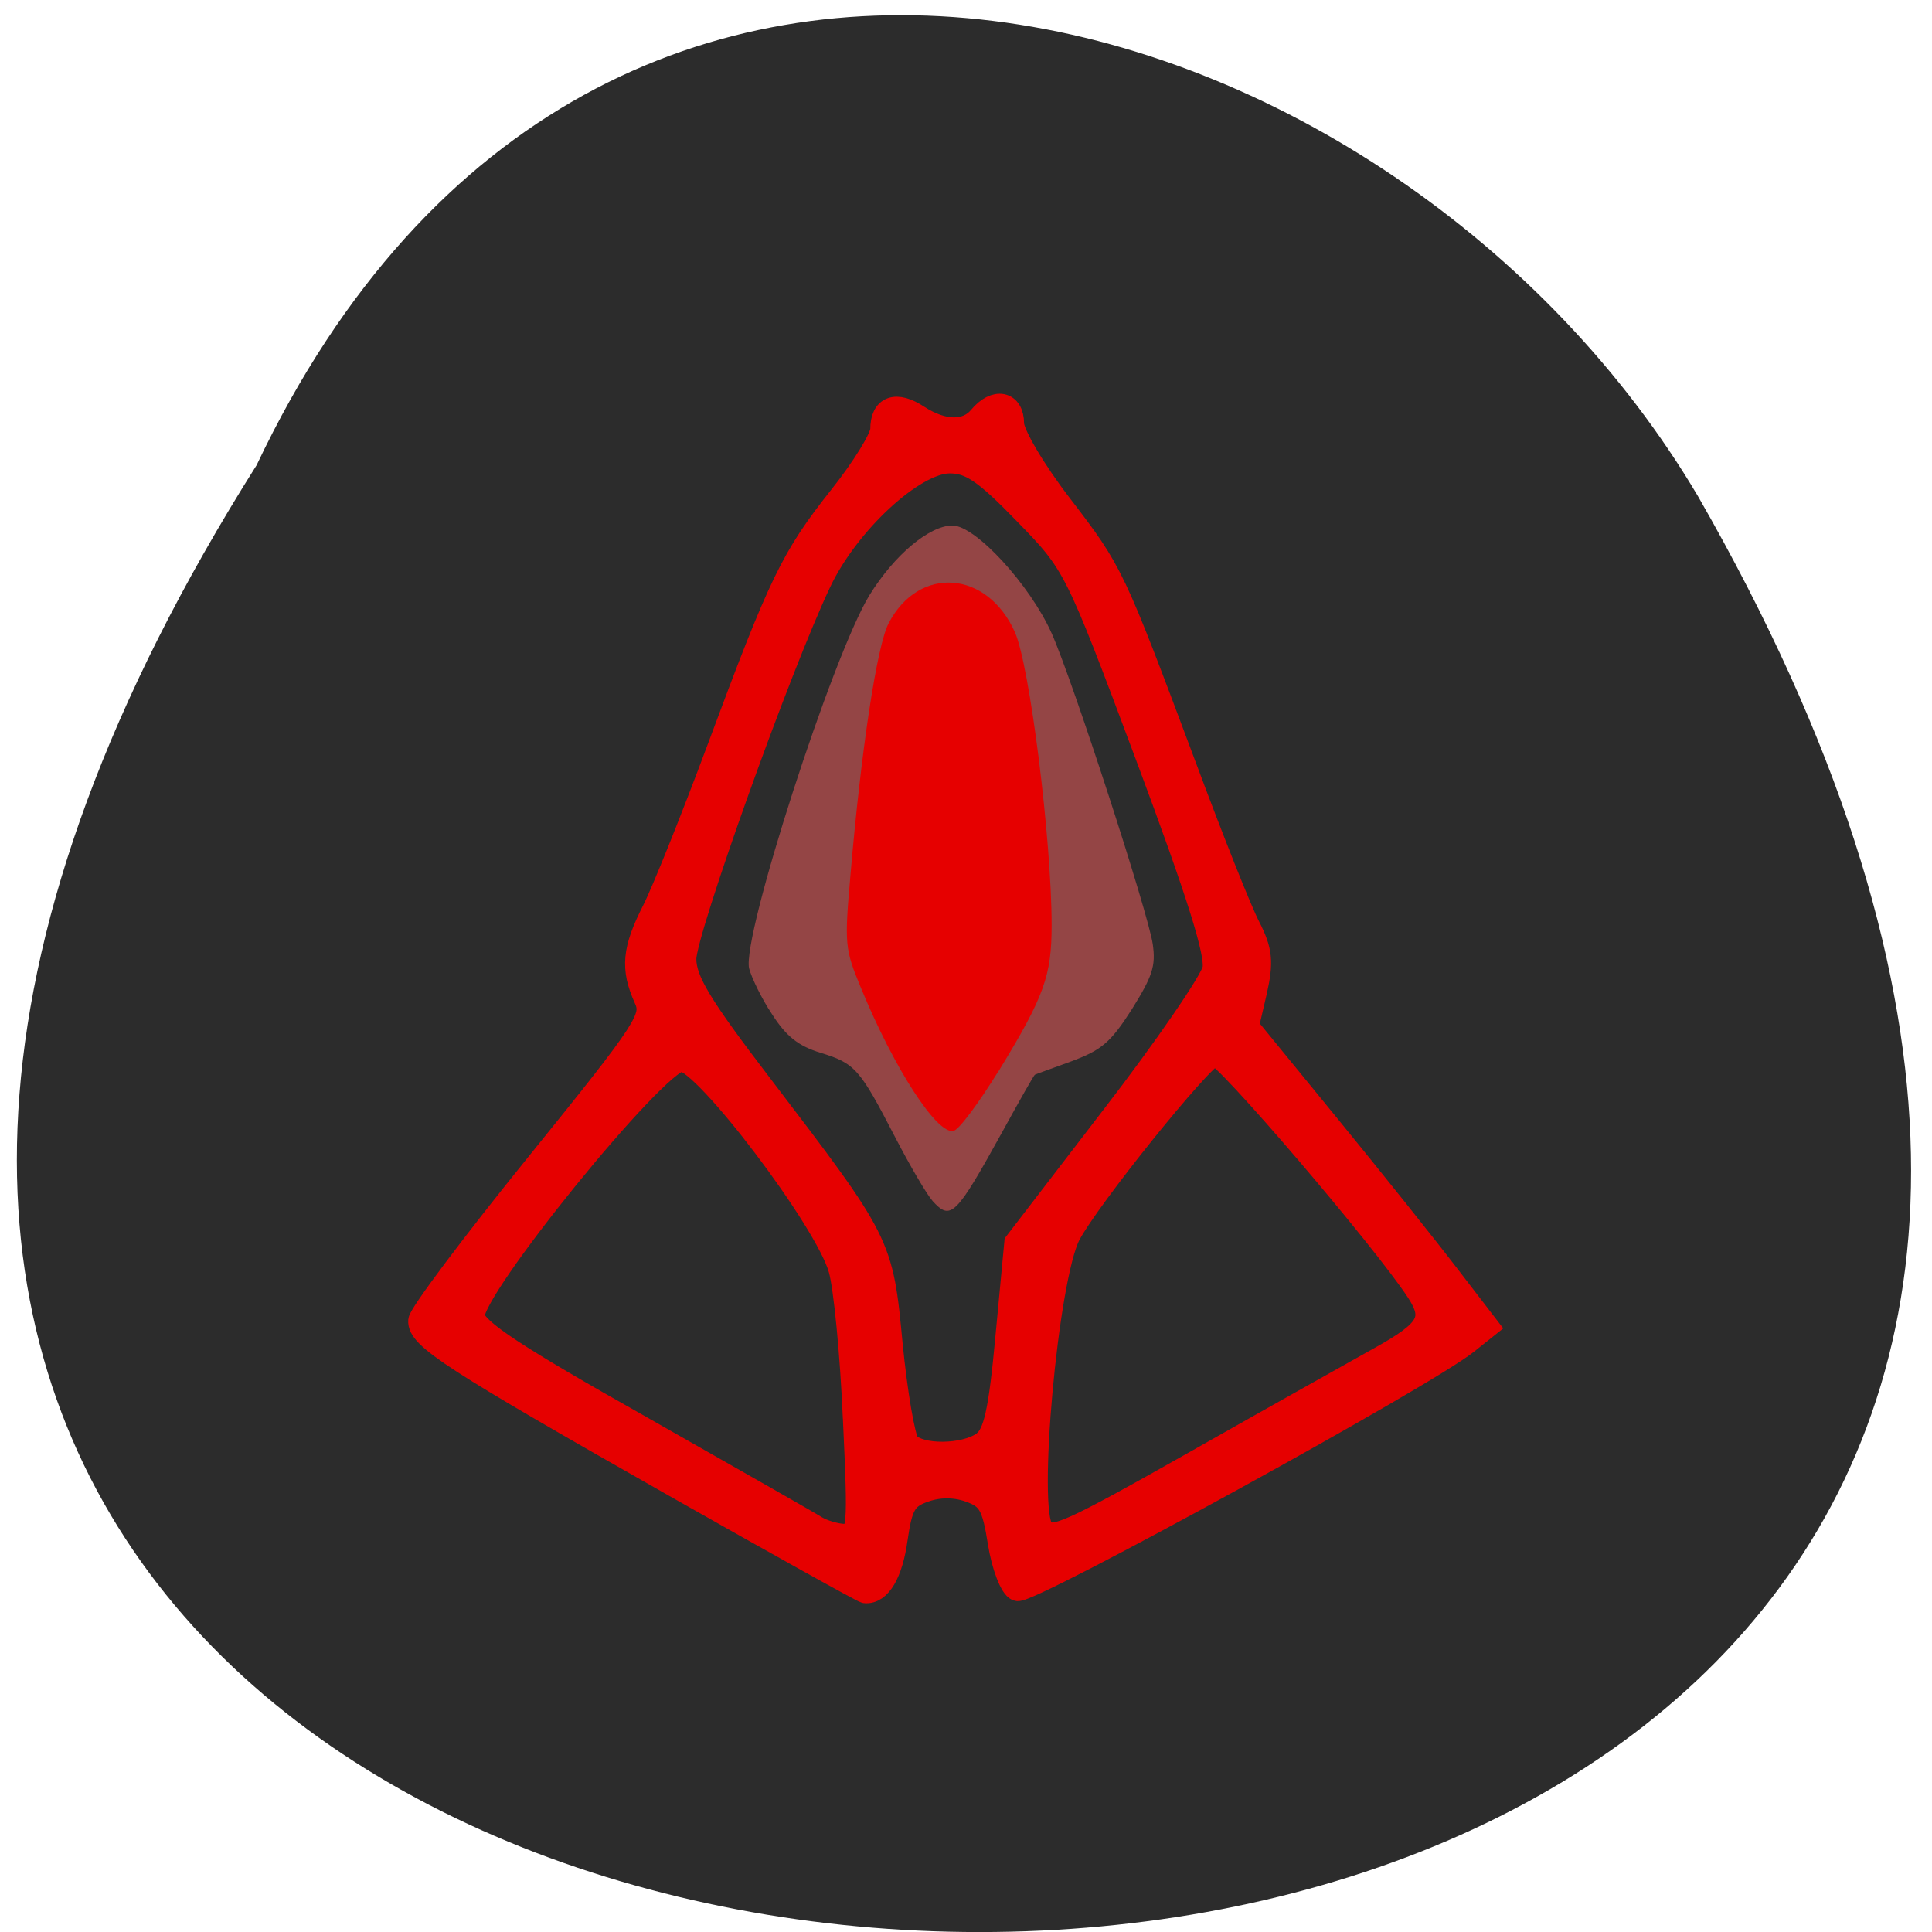 <svg xmlns="http://www.w3.org/2000/svg" viewBox="0 0 22 22"><path d="m 2.922 5.297 c -13.695 21.695 29.25 22.719 16.414 0.355 c -3.406 -5.754 -12.52 -8.563 -16.414 -0.355" fill="#2c2c2c"/><g fill="#e60000"><path d="m 89.05 196.59 c -29.23 -16.591 -33.636 -19.455 -33.5 -21.727 c 0.091 -0.909 7.091 -10.273 15.636 -20.818 c 14.545 -18 15.409 -19.318 14.227 -21.864 c -1.773 -3.955 -1.545 -6.455 1.091 -11.636 c 1.273 -2.5 5.136 -12.136 8.591 -21.409 c 8.227 -22.14 9.773 -25.318 16.182 -33.409 c 3 -3.773 5.455 -7.773 5.455 -8.864 c 0 -3 1.909 -3.682 4.864 -1.727 c 3.318 2.136 6.409 2.182 8.136 0.091 c 2.045 -2.455 4.364 -2 4.364 0.864 c 0 1.364 2.864 6.227 6.364 10.773 c 6.864 8.955 6.909 9.09 16.545 34.818 c 3.5 9.409 7.273 18.909 8.364 21 c 1.636 3.182 1.773 4.682 0.909 8.545 l -1.091 4.682 l 10.773 13.182 c 5.909 7.227 13.05 16.182 15.864 19.864 l 5.136 6.682 l -2.682 2.136 c -5.182 4.273 -58.09 33.32 -59.59 32.727 c -0.818 -0.318 -1.909 -3.136 -2.409 -6.318 c -0.773 -4.909 -1.364 -5.864 -3.909 -6.773 c -1.909 -0.682 -4.045 -0.682 -5.955 0 c -2.5 0.864 -3.091 1.864 -3.727 6.318 c -0.636 4.591 -2.182 7.227 -4.136 7.05 c -0.273 0 -11.773 -6.409 -25.5 -14.182 m 24.05 -8.773 c -0.364 -8.5 -1.227 -17.409 -1.909 -19.773 c -1.773 -6.409 -17.909 -27.682 -20.955 -27.682 c -3.273 0 -28.05 30.545 -27.545 33.955 c 0.273 1.773 5.591 5.273 22.05 14.545 c 11.909 6.773 22.409 12.727 23.318 13.318 c 0.909 0.545 2.545 1.045 3.682 1.091 c 2 0 2.045 -0.727 1.364 -15.455 m 45.909 5.318 c 9.864 -5.591 20.5 -11.545 23.591 -13.273 c 6.636 -3.682 7.5 -5.182 5.05 -8.909 c -4.545 -6.955 -25.727 -31.727 -26.818 -31.364 c -1.818 0.545 -16.682 19.05 -19.227 23.864 c -3 5.636 -5.818 36.818 -3.545 39.09 c 1.409 1.409 3.182 0.636 20.955 -9.409 m -28.818 -2.136 c 1.5 -1.091 2.182 -4.045 3.091 -13.909 l 1.182 -12.545 l 12.773 -16.636 c 7.05 -9.136 13.09 -17.955 13.455 -19.545 c 0.455 -2.045 -2.091 -10.09 -8.864 -28.23 c -9.455 -25.27 -9.545 -25.409 -16.14 -32.18 c -5.273 -5.455 -7.227 -6.773 -9.955 -6.773 c -4.727 0 -13.5 8.091 -17.18 15.909 c -5.318 11.182 -17.864 46.27 -17.864 49.864 c 0 2.864 2.091 6.273 10.05 16.682 c 15.955 20.909 16 20.955 17.273 34.409 c 0.636 6.409 1.636 12.273 2.227 13.05 c 1.455 1.773 7.5 1.727 9.955 -0.091" transform="scale(0.086)" stroke="#e60000" stroke-width="3"/><path d="m 10.469 12.895 c -0.367 -0.469 -0.941 -1.406 -1.066 -1.734 c -0.09 -0.25 -0.086 -0.547 0.031 -1.539 c 0.164 -1.402 0.352 -2.418 0.5 -2.676 c 0.133 -0.234 0.574 -0.445 0.926 -0.445 c 0.391 0 0.801 0.359 0.926 0.809 c 0.211 0.766 0.508 3.297 0.43 3.645 c -0.043 0.188 -0.078 0.379 -0.082 0.426 c -0.004 0.047 -0.031 0.109 -0.063 0.133 c -0.031 0.023 -0.234 0.32 -0.453 0.66 c -0.406 0.629 -0.727 1.01 -0.852 1.01 c -0.039 0 -0.172 -0.125 -0.297 -0.285"/></g><path d="m 10.617 13.672 c -0.063 -0.07 -0.254 -0.395 -0.422 -0.719 c -0.406 -0.785 -0.457 -0.844 -0.852 -0.965 c -0.254 -0.078 -0.391 -0.188 -0.551 -0.438 c -0.121 -0.18 -0.234 -0.418 -0.262 -0.523 c -0.082 -0.367 0.953 -3.57 1.371 -4.25 c 0.285 -0.461 0.684 -0.793 0.945 -0.793 c 0.262 0 0.883 0.676 1.129 1.227 c 0.234 0.52 1.105 3.199 1.152 3.543 c 0.035 0.246 -0.004 0.363 -0.238 0.738 c -0.242 0.379 -0.344 0.465 -0.691 0.594 c -0.223 0.082 -0.41 0.148 -0.414 0.152 c -0.008 0 -0.172 0.289 -0.363 0.637 c -0.539 0.977 -0.594 1.031 -0.805 0.797 m 0.754 -1.473 c 0.523 -0.855 0.605 -1.09 0.605 -1.664 c 0 -0.973 -0.25 -2.957 -0.418 -3.336 c -0.316 -0.707 -1.094 -0.762 -1.438 -0.102 c -0.133 0.254 -0.313 1.441 -0.434 2.859 c -0.07 0.797 -0.066 0.848 0.117 1.289 c 0.375 0.914 0.867 1.676 1.055 1.633 c 0.063 -0.012 0.289 -0.32 0.512 -0.68" fill="#944545"/></svg>